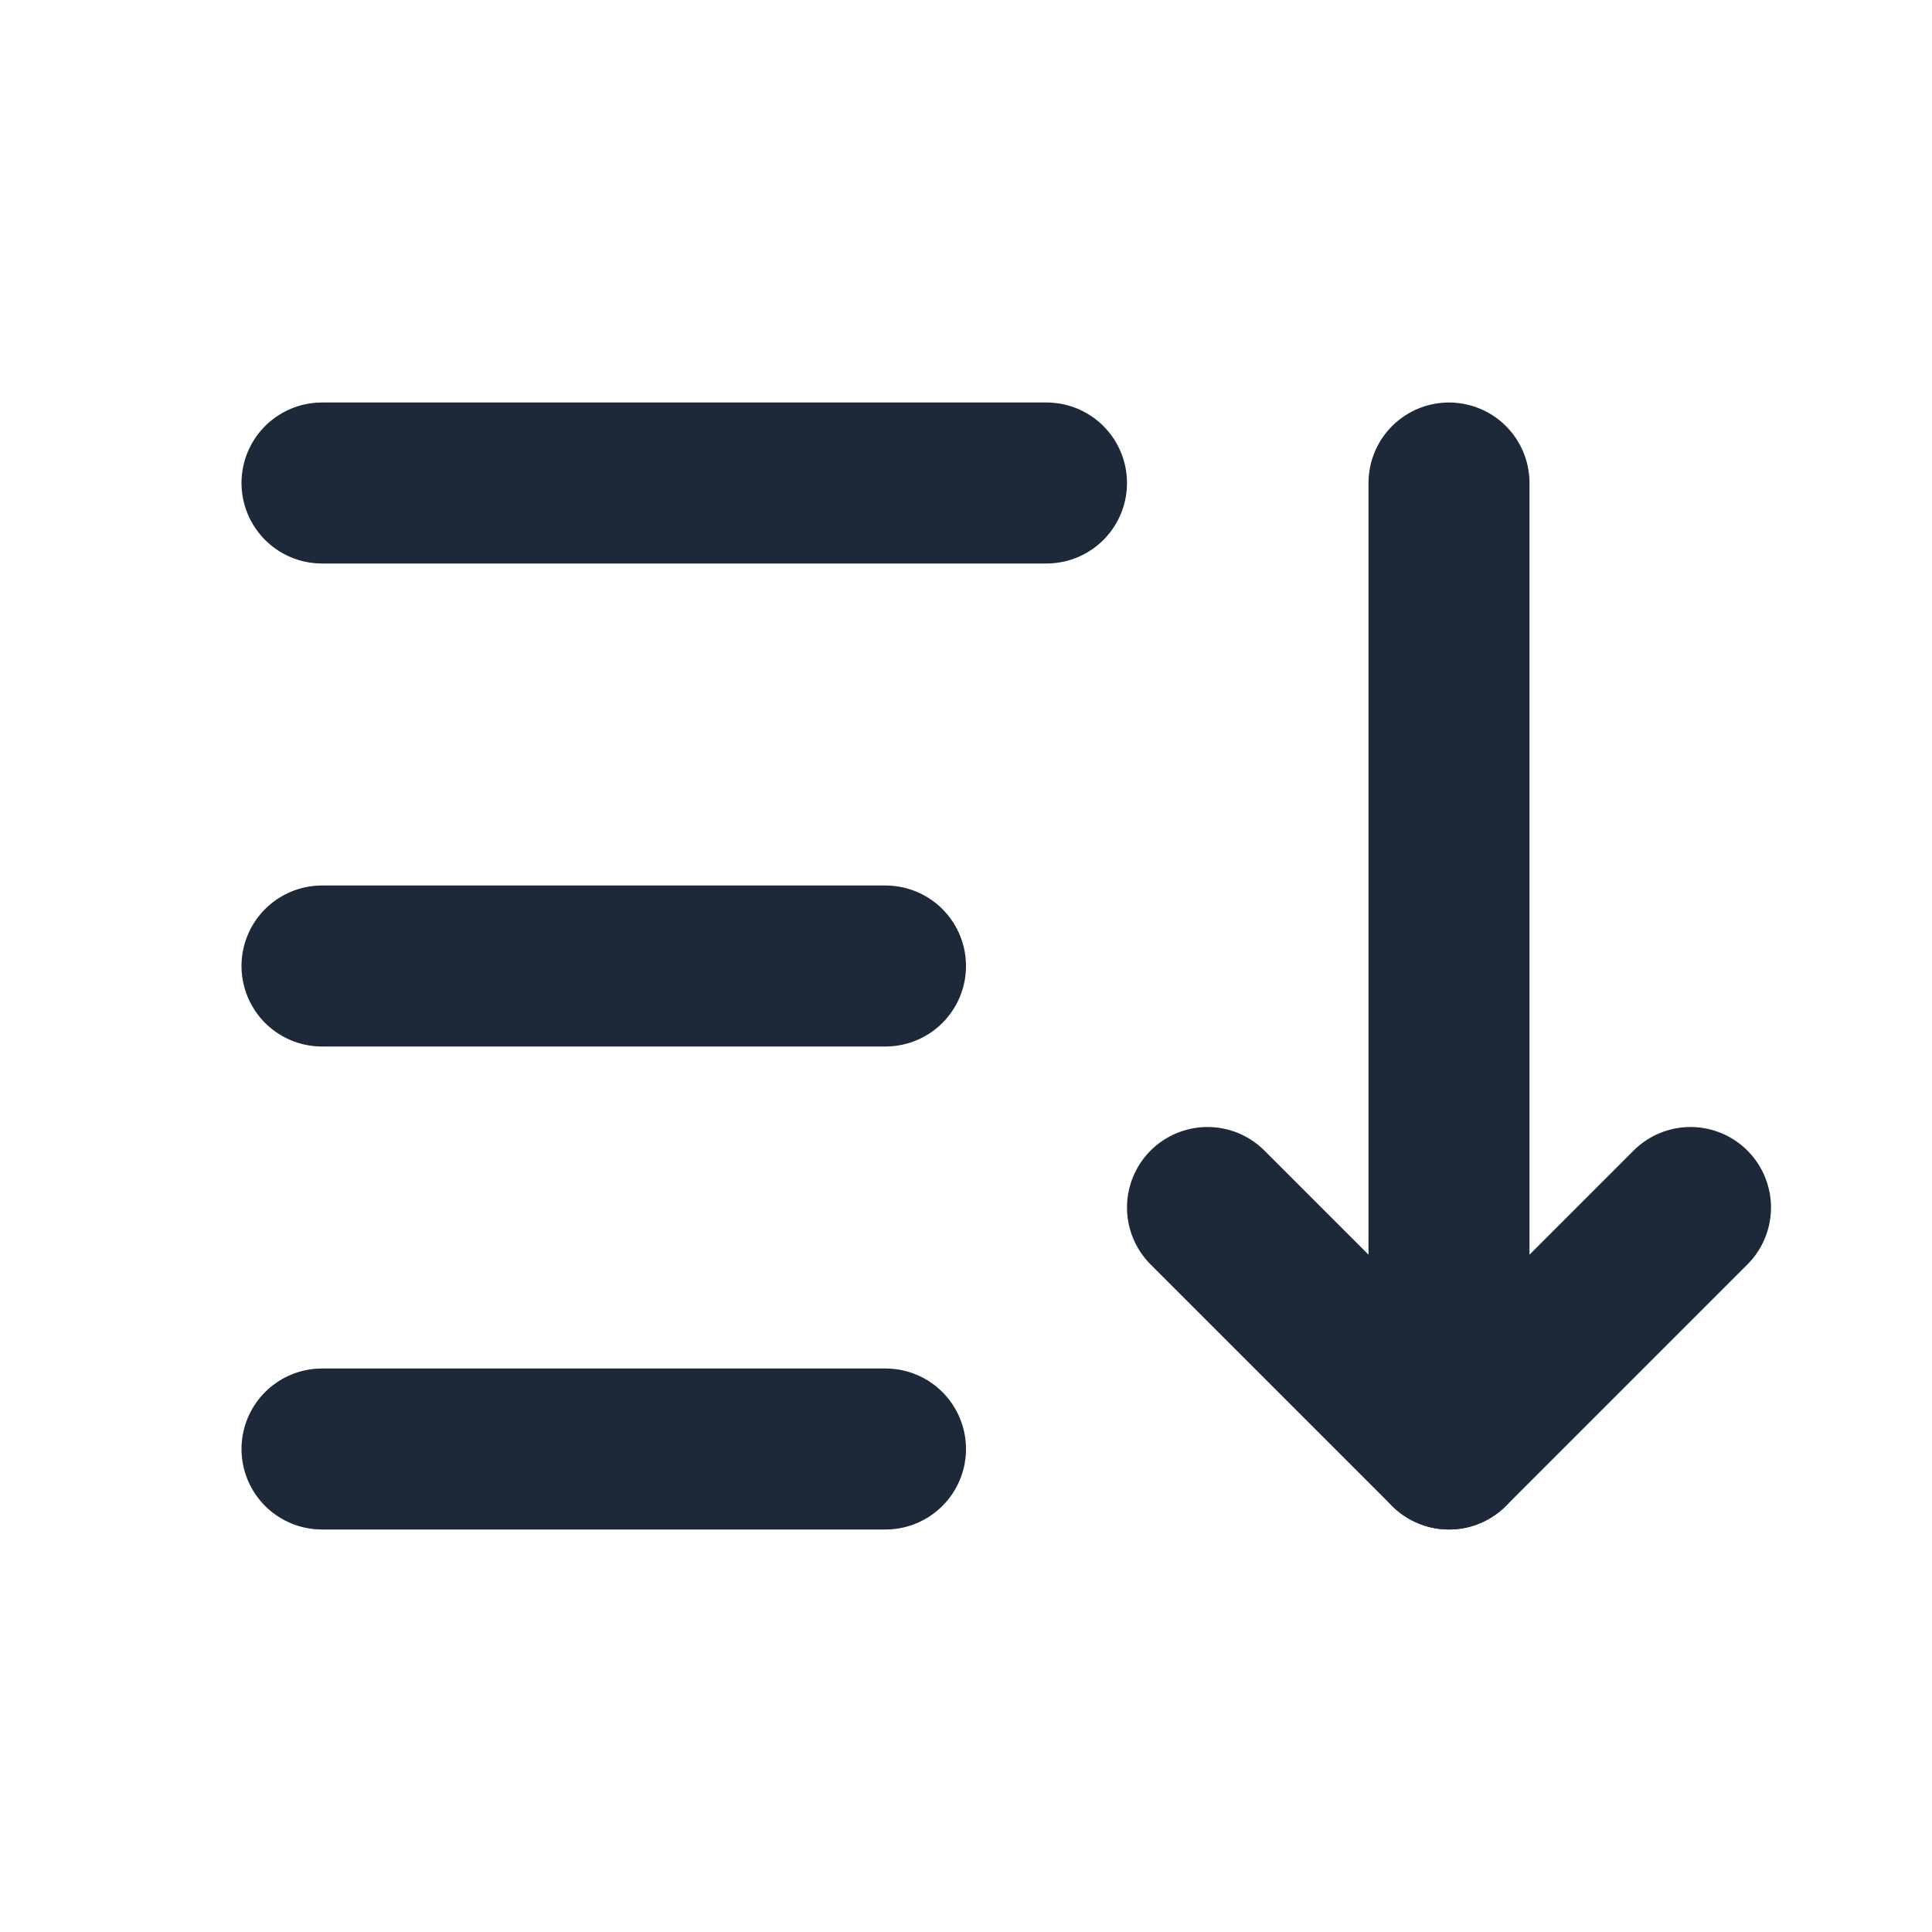 <svg width="24" height="24" viewBox="0 0 24 24" fill="none" xmlns="http://www.w3.org/2000/svg">
<g id="Frame" clip-path="url(#clip0_200_8041)">
<path id="Vector" d="M4 6H13" stroke="#1D2939" stroke-width="2" stroke-linecap="round" stroke-linejoin="round"/>
<path id="Vector_2" d="M4 12H11" stroke="#1D2939" stroke-width="2" stroke-linecap="round" stroke-linejoin="round"/>
<path id="Vector_3" d="M4 18H11" stroke="#1D2939" stroke-width="2" stroke-linecap="round" stroke-linejoin="round"/>
<path id="Vector_4" d="M15 15L18 18L21 15" stroke="#1D2939" stroke-width="2" stroke-linecap="round" stroke-linejoin="round"/>
<path id="Vector_5" d="M18 6V18" stroke="#1D2939" stroke-width="2" stroke-linecap="round" stroke-linejoin="round"/>
</g>
<defs>
<clipPath id="clip0_200_8041">
<rect width="24" height="24" fill="white"/>
</clipPath>
</defs>
</svg>
